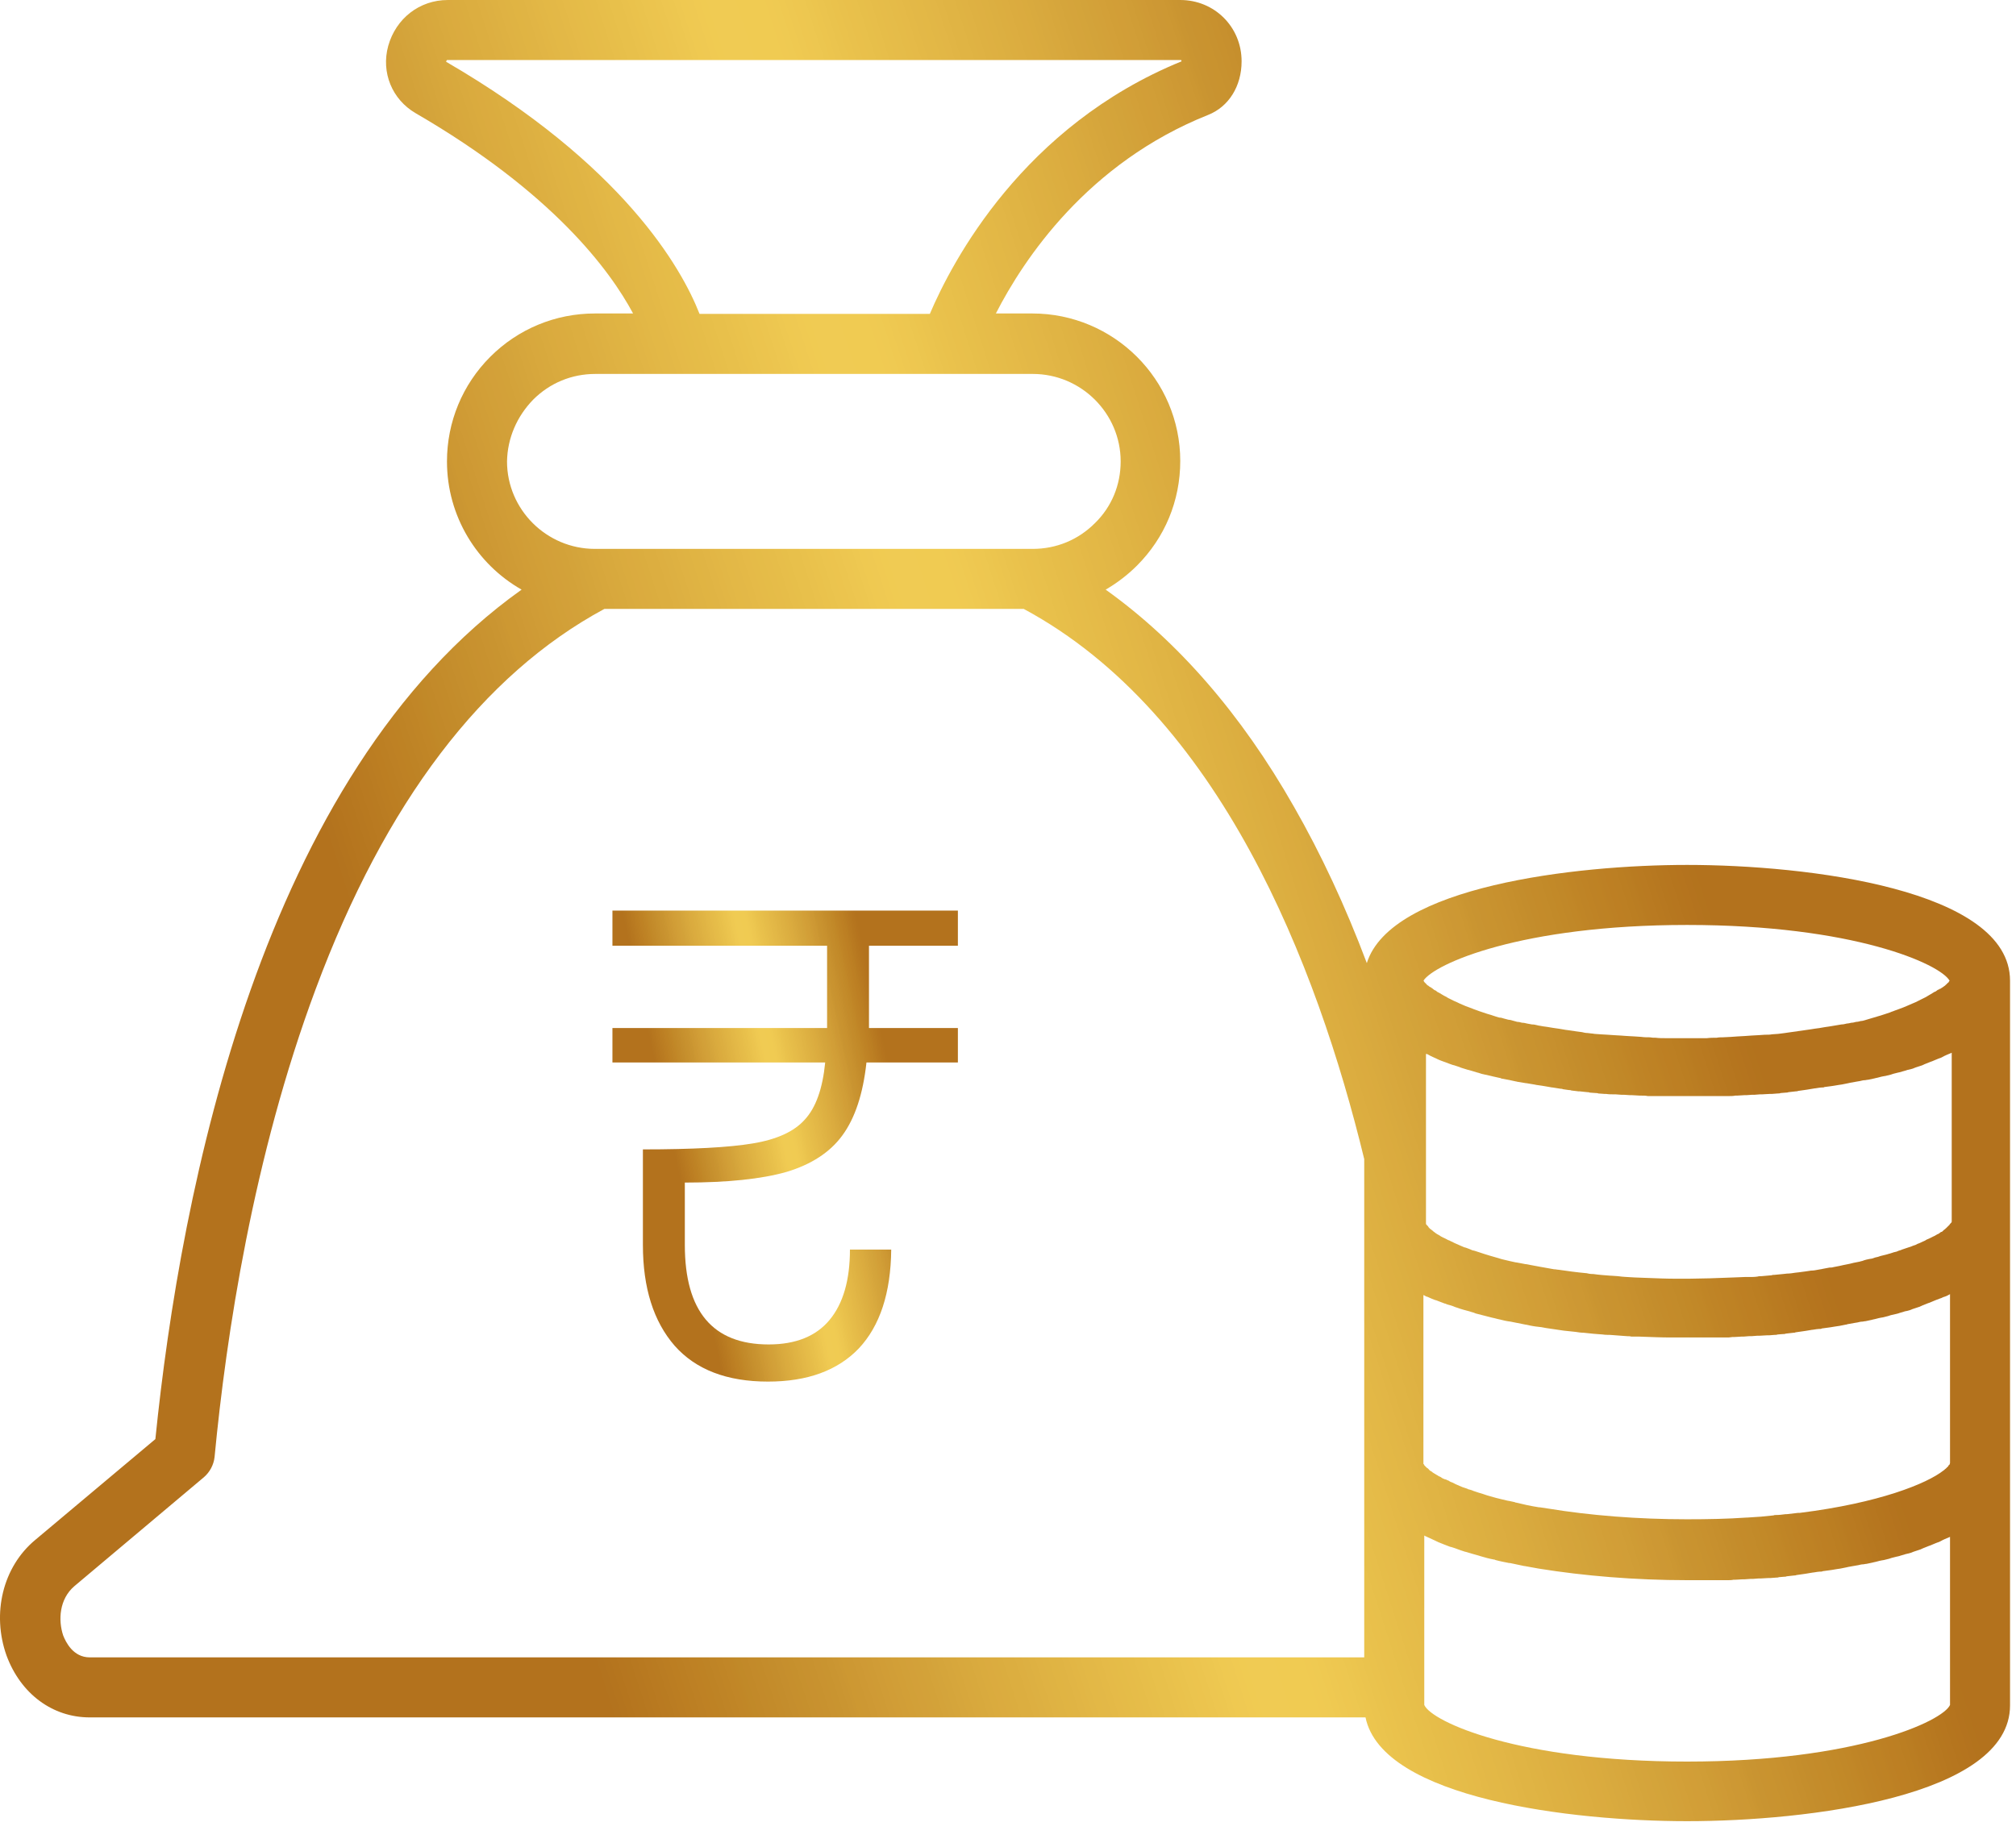 <svg width="70" height="64" viewBox="0 0 70 64" fill="none" xmlns="http://www.w3.org/2000/svg">
<path d="M30.173 35.242V35.703H33.26V36.901H30.085C29.967 37.992 29.688 38.836 29.247 39.435C28.821 40.019 28.174 40.441 27.307 40.702C26.439 40.948 25.263 41.071 23.779 41.071V43.237C23.779 45.541 24.749 46.693 26.689 46.693C27.63 46.693 28.336 46.408 28.806 45.84C29.276 45.272 29.512 44.458 29.512 43.398H30.945C30.93 44.903 30.555 46.047 29.82 46.831C29.085 47.599 28.034 47.983 26.667 47.983C25.241 47.983 24.161 47.568 23.426 46.739C22.691 45.894 22.323 44.727 22.323 43.237V39.919C24.043 39.919 25.315 39.85 26.138 39.712C26.976 39.574 27.579 39.297 27.946 38.882C28.328 38.468 28.564 37.807 28.652 36.901H21.265V35.703H28.718V35.219V32.846H21.265V31.625H33.26V32.846H30.173V35.242Z" fill="url(#paint0_linear_169_643)"/>
<path d="M3.117 59.646H47.414C47.995 62.476 54.606 63.25 58.581 63.25C62.75 63.25 69.793 62.401 69.793 59.229V50.844V42.46V34.06C69.793 30.888 62.75 30.039 58.581 30.039C54.695 30.039 48.292 30.784 47.459 33.449C46.714 31.469 45.865 29.652 44.927 28.014C43.096 24.797 40.892 22.265 38.391 20.478C38.778 20.254 39.15 19.971 39.478 19.644C40.445 18.676 40.981 17.395 40.981 16.01C40.981 13.18 38.674 10.887 35.844 10.887H34.579C35.547 8.995 37.765 5.659 41.949 3.991C42.664 3.708 43.111 2.993 43.111 2.13C43.111 0.938 42.173 0 40.981 0H15.55C14.567 0 13.748 0.64 13.48 1.594C13.227 2.517 13.614 3.455 14.433 3.932C19.183 6.687 21.178 9.383 21.982 10.887H20.657C19.287 10.887 17.992 11.423 17.024 12.391C16.056 13.359 15.52 14.655 15.52 16.025C15.52 17.931 16.562 19.599 18.111 20.478C9.088 26.896 6.274 41.313 5.395 49.98L1.226 53.48C0.094 54.419 -0.293 56.042 0.228 57.501C0.72 58.827 1.821 59.646 3.117 59.646ZM49.662 36.666C49.677 36.681 49.707 36.681 49.722 36.696C49.781 36.726 49.826 36.741 49.886 36.77C49.9 36.785 49.93 36.785 49.945 36.8C50.005 36.83 50.064 36.845 50.139 36.875C50.154 36.875 50.168 36.89 50.183 36.89C50.258 36.919 50.332 36.949 50.422 36.979C50.437 36.979 50.451 36.994 50.481 36.994C50.541 37.009 50.6 37.039 50.66 37.053C50.69 37.068 50.705 37.068 50.734 37.083C50.794 37.098 50.868 37.128 50.928 37.143C50.943 37.143 50.958 37.158 50.987 37.158C51.077 37.188 51.151 37.202 51.24 37.232C51.255 37.232 51.27 37.247 51.285 37.247C51.36 37.262 51.419 37.292 51.494 37.307C51.523 37.307 51.538 37.322 51.568 37.322C51.628 37.336 51.702 37.351 51.762 37.366C51.776 37.366 51.806 37.381 51.821 37.381C51.91 37.396 52 37.426 52.089 37.441C52.104 37.441 52.119 37.441 52.119 37.456C52.193 37.471 52.268 37.485 52.357 37.5C52.387 37.5 52.417 37.515 52.432 37.515C52.506 37.53 52.566 37.545 52.64 37.56C52.67 37.56 52.685 37.575 52.715 37.575C52.804 37.59 52.893 37.605 52.983 37.619C52.983 37.619 52.983 37.619 52.998 37.619C53.087 37.634 53.176 37.649 53.266 37.664C53.295 37.664 53.325 37.679 53.34 37.679C53.414 37.694 53.474 37.694 53.548 37.709C53.578 37.709 53.608 37.724 53.638 37.724C53.727 37.739 53.816 37.753 53.891 37.768H53.906C53.995 37.783 54.084 37.798 54.189 37.813C54.218 37.813 54.248 37.813 54.263 37.828C54.338 37.843 54.397 37.843 54.472 37.858C54.501 37.858 54.531 37.858 54.561 37.873C54.635 37.887 54.725 37.888 54.799 37.902C54.814 37.902 54.829 37.902 54.844 37.902C54.933 37.917 55.023 37.917 55.127 37.932C55.157 37.932 55.171 37.932 55.201 37.947C55.276 37.947 55.335 37.962 55.41 37.962C55.439 37.962 55.469 37.962 55.499 37.977C55.573 37.977 55.648 37.992 55.707 37.992C55.722 37.992 55.752 37.992 55.767 37.992C55.856 38.007 55.946 38.007 56.035 38.007C56.05 38.007 56.08 38.007 56.095 38.007C56.169 38.007 56.229 38.022 56.303 38.022C56.333 38.022 56.363 38.022 56.392 38.022C56.467 38.022 56.526 38.036 56.601 38.036C56.631 38.036 56.645 38.036 56.675 38.036C56.765 38.036 56.854 38.051 56.943 38.051C56.958 38.051 56.973 38.051 57.003 38.051C57.077 38.051 57.137 38.051 57.211 38.066C57.241 38.066 57.271 38.066 57.301 38.066C57.36 38.066 57.435 38.066 57.494 38.066C57.524 38.066 57.539 38.066 57.569 38.066C57.658 38.066 57.732 38.066 57.822 38.066C57.837 38.066 57.837 38.066 57.852 38.066C57.926 38.066 58 38.066 58.075 38.066C58.105 38.066 58.12 38.066 58.149 38.066C58.209 38.066 58.269 38.066 58.328 38.066C58.358 38.066 58.373 38.066 58.403 38.066C58.477 38.066 58.566 38.066 58.641 38.066C58.715 38.066 58.79 38.066 58.879 38.066C58.909 38.066 58.924 38.066 58.953 38.066C59.013 38.066 59.072 38.066 59.132 38.066C59.162 38.066 59.177 38.066 59.206 38.066C59.281 38.066 59.34 38.066 59.415 38.066C59.43 38.066 59.445 38.066 59.46 38.066C59.534 38.066 59.623 38.066 59.713 38.066C59.742 38.066 59.757 38.066 59.787 38.066C59.847 38.066 59.906 38.066 59.966 38.066C59.996 38.066 60.025 38.066 60.055 38.066C60.115 38.066 60.189 38.066 60.249 38.051C60.264 38.051 60.294 38.051 60.308 38.051C60.398 38.051 60.487 38.036 60.562 38.036C60.591 38.036 60.621 38.036 60.636 38.036C60.696 38.036 60.77 38.022 60.83 38.022C60.859 38.022 60.889 38.022 60.919 38.022C60.978 38.022 61.053 38.007 61.112 38.007C61.142 38.007 61.157 38.007 61.187 38.007C61.276 38.007 61.365 37.992 61.455 37.992C61.485 37.992 61.514 37.992 61.529 37.992C61.589 37.992 61.663 37.977 61.723 37.977C61.753 37.977 61.797 37.977 61.827 37.962C61.887 37.962 61.946 37.947 62.006 37.947C62.036 37.947 62.065 37.947 62.095 37.932C62.184 37.917 62.274 37.917 62.363 37.902C62.393 37.902 62.408 37.902 62.438 37.887C62.512 37.873 62.572 37.873 62.646 37.858C62.676 37.858 62.721 37.843 62.75 37.843C62.81 37.828 62.869 37.828 62.929 37.813C62.959 37.813 62.989 37.798 63.033 37.798C63.123 37.783 63.212 37.768 63.286 37.768C63.301 37.768 63.331 37.768 63.346 37.753C63.42 37.739 63.495 37.739 63.569 37.724C63.599 37.724 63.644 37.709 63.673 37.709C63.733 37.694 63.792 37.694 63.852 37.679C63.882 37.679 63.927 37.664 63.956 37.664C64.031 37.649 64.105 37.634 64.18 37.619C64.195 37.619 64.224 37.605 64.239 37.605C64.329 37.59 64.403 37.575 64.492 37.56C64.522 37.56 64.552 37.545 64.582 37.545C64.641 37.53 64.701 37.515 64.76 37.515C64.79 37.515 64.82 37.5 64.865 37.5C64.939 37.485 64.999 37.471 65.073 37.456C65.088 37.456 65.118 37.441 65.133 37.441C65.222 37.426 65.296 37.396 65.386 37.381C65.415 37.381 65.445 37.366 65.475 37.366C65.535 37.351 65.594 37.336 65.654 37.322C65.683 37.307 65.713 37.307 65.743 37.292C65.803 37.277 65.862 37.262 65.922 37.247C65.952 37.247 65.966 37.232 65.996 37.232C66.071 37.202 66.16 37.188 66.234 37.158C66.264 37.158 66.279 37.143 66.309 37.143C66.368 37.128 66.428 37.113 66.488 37.083C66.517 37.068 66.547 37.068 66.577 37.053C66.636 37.039 66.696 37.009 66.756 36.994C66.77 36.979 66.8 36.979 66.815 36.964C66.89 36.934 66.964 36.904 67.038 36.875C67.053 36.875 67.068 36.86 67.083 36.86C67.143 36.83 67.202 36.815 67.262 36.785C67.292 36.77 67.306 36.77 67.336 36.756C67.396 36.741 67.441 36.711 67.5 36.681C67.515 36.666 67.545 36.666 67.56 36.651C67.634 36.622 67.694 36.592 67.768 36.562V42.43C67.768 42.445 67.753 42.46 67.753 42.46C67.753 42.46 67.753 42.474 67.738 42.474C67.723 42.489 67.723 42.504 67.709 42.504C67.709 42.519 67.694 42.519 67.694 42.534C67.679 42.549 67.664 42.564 67.649 42.579C67.634 42.594 67.634 42.594 67.619 42.608C67.604 42.623 67.589 42.638 67.575 42.653C67.56 42.668 67.545 42.668 67.545 42.683C67.53 42.698 67.515 42.698 67.5 42.713C67.485 42.728 67.47 42.742 67.455 42.757C67.441 42.772 67.426 42.787 67.396 42.787C67.381 42.802 67.351 42.817 67.336 42.832C67.321 42.847 67.292 42.862 67.277 42.862C67.247 42.877 67.232 42.892 67.202 42.906C67.187 42.921 67.172 42.921 67.143 42.936C67.113 42.951 67.083 42.966 67.053 42.981C67.038 42.996 67.009 42.996 66.994 43.011C66.964 43.026 66.919 43.04 66.89 43.055C66.875 43.07 66.86 43.07 66.845 43.085C66.8 43.1 66.756 43.13 66.711 43.145C66.696 43.16 66.666 43.16 66.651 43.174C66.607 43.189 66.562 43.204 66.517 43.234C66.502 43.234 66.488 43.249 66.473 43.249C66.413 43.264 66.368 43.294 66.309 43.309C66.294 43.309 66.279 43.323 66.264 43.323C66.205 43.338 66.145 43.368 66.086 43.383C66.056 43.398 66.026 43.398 66.011 43.413C65.952 43.428 65.907 43.443 65.847 43.472C65.817 43.472 65.803 43.487 65.773 43.487C65.713 43.502 65.654 43.532 65.579 43.547C65.549 43.562 65.52 43.562 65.475 43.577C65.415 43.591 65.356 43.606 65.296 43.621C65.267 43.636 65.237 43.636 65.207 43.651C65.133 43.666 65.073 43.681 64.999 43.711C64.969 43.711 64.939 43.725 64.909 43.725C64.835 43.74 64.76 43.755 64.686 43.785C64.656 43.8 64.612 43.8 64.582 43.815C64.507 43.83 64.433 43.845 64.358 43.859C64.314 43.874 64.284 43.874 64.239 43.889C64.165 43.904 64.09 43.919 64.016 43.934C63.971 43.949 63.927 43.949 63.882 43.964C63.807 43.979 63.733 43.993 63.658 44.008C63.614 44.023 63.569 44.023 63.525 44.023C63.45 44.038 63.361 44.053 63.286 44.068C63.242 44.083 63.182 44.083 63.123 44.098C63.048 44.113 62.974 44.128 62.884 44.128C62.825 44.142 62.765 44.142 62.691 44.157C62.616 44.172 62.542 44.172 62.467 44.187C62.423 44.187 62.378 44.202 62.333 44.202C62.244 44.217 62.14 44.232 62.05 44.232C62.006 44.232 61.961 44.247 61.916 44.247C61.812 44.262 61.708 44.262 61.619 44.276C61.589 44.276 61.544 44.276 61.514 44.291C61.395 44.306 61.291 44.306 61.172 44.321C61.127 44.321 61.068 44.321 61.023 44.336C60.919 44.351 60.815 44.351 60.696 44.351C60.651 44.351 60.606 44.351 60.576 44.351C60.457 44.351 60.338 44.366 60.204 44.366C59.936 44.381 59.653 44.381 59.37 44.396C59.132 44.396 58.894 44.41 58.641 44.41C58.566 44.41 58.477 44.41 58.403 44.41H58.388C58.328 44.41 58.254 44.41 58.194 44.41H58.179C57.866 44.41 57.524 44.396 57.137 44.381L56.75 44.366C56.556 44.351 56.377 44.351 56.169 44.321C56.095 44.321 56.02 44.306 55.946 44.306H55.931C55.722 44.291 55.514 44.276 55.32 44.247C55.305 44.247 55.305 44.247 55.291 44.247C55.216 44.247 55.142 44.232 55.082 44.217H55.067C54.74 44.187 54.412 44.142 54.114 44.098H54.099C54.069 44.098 54.025 44.083 53.995 44.083C53.98 44.083 53.98 44.083 53.965 44.083C53.623 44.023 53.295 43.964 52.983 43.904H52.968C52.864 43.889 52.759 43.859 52.655 43.845H52.64C52.566 43.83 52.506 43.815 52.432 43.8C52.223 43.755 52.059 43.711 51.925 43.666L51.717 43.606C51.583 43.562 51.464 43.532 51.345 43.487C51.285 43.472 51.226 43.443 51.151 43.428H51.136C51.106 43.413 51.062 43.398 51.032 43.383C50.987 43.368 50.958 43.353 50.913 43.338C50.898 43.338 50.883 43.323 50.853 43.323C50.824 43.309 50.779 43.294 50.749 43.279C50.675 43.249 50.585 43.204 50.511 43.174C50.496 43.174 50.496 43.16 50.481 43.16C50.437 43.13 50.377 43.115 50.332 43.085L50.288 43.07C50.228 43.04 50.154 42.996 50.079 42.966C50.064 42.951 50.034 42.951 50.005 42.921C49.975 42.906 49.96 42.892 49.93 42.877C49.915 42.877 49.915 42.862 49.9 42.862C49.886 42.847 49.871 42.847 49.856 42.832C49.841 42.817 49.811 42.802 49.796 42.787C49.766 42.772 49.752 42.742 49.722 42.728C49.707 42.713 49.692 42.698 49.662 42.683L49.647 42.668C49.632 42.653 49.632 42.653 49.617 42.638L49.603 42.623C49.603 42.608 49.588 42.608 49.588 42.594C49.543 42.549 49.513 42.519 49.513 42.504C49.513 42.504 49.513 42.504 49.513 42.489V42.474V40.196V36.607C49.528 36.592 49.588 36.622 49.662 36.666ZM67.709 44.947V50.815C67.709 50.829 67.694 50.844 67.694 50.859C67.694 50.859 67.694 50.874 67.679 50.874C67.664 50.889 67.649 50.904 67.649 50.919C67.649 50.919 67.649 50.934 67.634 50.934C67.619 50.949 67.604 50.963 67.575 50.993C67.575 50.993 67.575 50.993 67.56 51.008C67.53 51.023 67.515 51.053 67.485 51.068C66.904 51.529 65.237 52.2 62.497 52.542C62.482 52.542 62.467 52.542 62.438 52.542C62.319 52.557 62.184 52.572 62.05 52.587C62.036 52.587 62.021 52.587 62.006 52.587C61.887 52.602 61.782 52.617 61.663 52.617C61.633 52.617 61.604 52.617 61.574 52.631C61.425 52.646 61.276 52.661 61.127 52.676C61.127 52.676 61.127 52.676 61.112 52.676C60.964 52.691 60.815 52.691 60.666 52.706C60.651 52.706 60.651 52.706 60.636 52.706C59.996 52.751 59.311 52.765 58.566 52.765C56.869 52.765 55.201 52.631 53.757 52.393C53.653 52.378 53.563 52.363 53.459 52.348C53.444 52.348 53.444 52.348 53.429 52.348C53.146 52.304 52.878 52.244 52.64 52.185C52.625 52.185 52.61 52.185 52.596 52.17C52.521 52.155 52.462 52.14 52.387 52.125H52.372C52.223 52.095 52.074 52.051 51.94 52.021C51.791 51.976 51.657 51.946 51.538 51.902C51.523 51.902 51.508 51.887 51.494 51.887C51.449 51.872 51.389 51.857 51.345 51.842C51.33 51.842 51.315 51.827 51.3 51.827C51.255 51.812 51.211 51.797 51.166 51.782C51.151 51.782 51.151 51.782 51.136 51.768C51.092 51.753 51.047 51.738 50.987 51.723C50.972 51.723 50.972 51.723 50.958 51.708C50.913 51.693 50.868 51.678 50.824 51.663C50.809 51.663 50.794 51.648 50.779 51.648C50.749 51.634 50.705 51.619 50.675 51.604C50.66 51.604 50.66 51.589 50.645 51.589C50.6 51.574 50.571 51.559 50.541 51.544C50.526 51.544 50.511 51.529 50.511 51.529C50.481 51.514 50.451 51.499 50.422 51.485C50.407 51.485 50.392 51.47 50.377 51.47C50.347 51.455 50.317 51.44 50.302 51.425C50.288 51.425 50.273 51.41 50.258 51.41C50.228 51.395 50.213 51.38 50.183 51.38C50.168 51.38 50.154 51.365 50.139 51.365C50.124 51.351 50.094 51.351 50.079 51.336C50.064 51.321 50.049 51.321 50.034 51.306C50.02 51.291 50.005 51.291 49.975 51.276C49.96 51.276 49.96 51.261 49.945 51.261C49.93 51.246 49.915 51.246 49.9 51.231C49.886 51.231 49.886 51.217 49.871 51.217C49.856 51.202 49.841 51.202 49.826 51.187C49.811 51.187 49.811 51.172 49.796 51.172C49.781 51.157 49.766 51.157 49.752 51.142C49.737 51.142 49.737 51.127 49.737 51.127C49.722 51.112 49.707 51.112 49.692 51.097C49.677 51.097 49.677 51.083 49.662 51.083C49.647 51.068 49.647 51.068 49.632 51.053C49.617 51.053 49.617 51.038 49.617 51.038C49.603 51.023 49.603 51.023 49.588 51.008L49.573 50.993C49.558 50.993 49.558 50.978 49.543 50.978L49.528 50.963L49.513 50.949C49.513 50.949 49.513 50.934 49.498 50.934L49.483 50.919C49.483 50.919 49.483 50.904 49.469 50.904L49.454 50.889C49.454 50.889 49.454 50.889 49.454 50.874L49.439 50.859C49.439 50.859 49.439 50.844 49.424 50.844V44.977C49.469 44.991 49.498 45.021 49.543 45.036H49.558C49.662 45.081 49.752 45.125 49.841 45.155C49.841 45.155 49.841 45.155 49.856 45.155C49.96 45.2 50.064 45.23 50.168 45.274C50.168 45.274 50.168 45.274 50.183 45.274C50.243 45.304 50.302 45.319 50.362 45.334C50.407 45.349 50.466 45.364 50.526 45.394C50.541 45.394 50.541 45.394 50.556 45.408C50.556 45.408 50.556 45.408 50.571 45.408C50.734 45.468 50.898 45.513 51.017 45.542C51.062 45.557 51.106 45.572 51.166 45.587L51.24 45.617C51.404 45.661 51.598 45.706 51.821 45.766C51.91 45.781 51.985 45.81 52.074 45.825C52.193 45.855 52.313 45.885 52.447 45.9C52.655 45.944 52.893 45.989 53.117 46.034C53.251 46.064 53.385 46.078 53.519 46.093C53.578 46.108 53.623 46.108 53.682 46.123C53.876 46.153 54.084 46.183 54.293 46.213C54.427 46.227 54.576 46.242 54.71 46.257C54.799 46.272 54.903 46.287 54.993 46.287C55.231 46.317 55.439 46.332 55.648 46.347C55.737 46.361 55.827 46.361 55.901 46.361C56.095 46.376 56.303 46.391 56.497 46.406C56.541 46.406 56.601 46.406 56.645 46.421H56.765C56.779 46.421 56.779 46.421 56.794 46.421H56.928C57.33 46.436 57.688 46.451 58.015 46.451C58.09 46.451 58.164 46.451 58.239 46.451C58.328 46.451 58.417 46.451 58.507 46.451C58.581 46.451 58.656 46.451 58.745 46.451C58.775 46.451 58.79 46.451 58.819 46.451C58.879 46.451 58.938 46.451 58.998 46.451C59.028 46.451 59.043 46.451 59.072 46.451C59.147 46.451 59.206 46.451 59.281 46.451C59.296 46.451 59.311 46.451 59.326 46.451C59.415 46.451 59.489 46.451 59.579 46.451C59.608 46.451 59.623 46.451 59.653 46.451C59.713 46.451 59.772 46.451 59.847 46.451C59.877 46.451 59.906 46.451 59.936 46.451C60.011 46.451 60.07 46.451 60.145 46.436C60.159 46.436 60.189 46.436 60.204 46.436C60.294 46.436 60.383 46.421 60.457 46.421C60.487 46.421 60.502 46.421 60.532 46.421C60.591 46.421 60.666 46.406 60.725 46.406C60.755 46.406 60.785 46.406 60.815 46.406C60.874 46.406 60.949 46.391 61.008 46.391C61.038 46.391 61.053 46.391 61.083 46.391C61.172 46.391 61.261 46.376 61.351 46.376C61.38 46.376 61.395 46.376 61.425 46.376C61.485 46.376 61.559 46.361 61.619 46.361C61.648 46.361 61.693 46.361 61.723 46.347C61.782 46.347 61.842 46.332 61.916 46.332C61.946 46.332 61.976 46.332 62.006 46.317C62.095 46.302 62.184 46.302 62.274 46.287C62.304 46.287 62.319 46.287 62.348 46.272C62.423 46.257 62.482 46.257 62.557 46.242C62.587 46.242 62.631 46.227 62.661 46.227C62.721 46.213 62.78 46.213 62.84 46.198C62.869 46.198 62.899 46.183 62.944 46.183C63.033 46.168 63.123 46.153 63.212 46.153C63.227 46.153 63.242 46.153 63.257 46.138C63.331 46.123 63.405 46.123 63.48 46.108C63.51 46.108 63.554 46.093 63.584 46.093C63.644 46.078 63.703 46.078 63.763 46.064C63.792 46.064 63.837 46.049 63.867 46.049C63.941 46.034 64.016 46.019 64.09 46.004C64.105 46.004 64.12 46.004 64.15 45.989C64.239 45.974 64.314 45.959 64.403 45.944C64.433 45.944 64.463 45.93 64.492 45.93C64.552 45.915 64.612 45.9 64.671 45.9C64.701 45.9 64.731 45.885 64.775 45.885C64.85 45.87 64.909 45.855 64.984 45.84C64.999 45.84 65.028 45.825 65.043 45.825C65.133 45.81 65.207 45.781 65.296 45.766C65.326 45.766 65.356 45.751 65.386 45.751C65.445 45.736 65.505 45.721 65.564 45.706C65.594 45.691 65.624 45.691 65.654 45.676C65.713 45.661 65.773 45.647 65.847 45.632C65.862 45.632 65.892 45.617 65.907 45.617C65.981 45.587 66.071 45.572 66.145 45.542C66.175 45.542 66.19 45.528 66.22 45.528C66.279 45.513 66.339 45.498 66.398 45.468C66.428 45.453 66.458 45.453 66.488 45.438C66.547 45.423 66.607 45.394 66.666 45.379C66.681 45.364 66.711 45.364 66.726 45.349C66.8 45.319 66.875 45.289 66.949 45.259C66.964 45.259 66.979 45.245 66.994 45.245C67.053 45.215 67.113 45.2 67.172 45.17C67.202 45.155 67.217 45.155 67.247 45.14C67.306 45.125 67.351 45.096 67.411 45.081C67.426 45.066 67.455 45.066 67.47 45.051C67.575 45.021 67.634 44.991 67.709 44.947C67.709 44.962 67.709 44.962 67.709 44.947ZM67.709 59.214C67.455 59.78 64.433 61.18 58.581 61.18C52.73 61.18 49.707 59.795 49.454 59.214V58.603V53.331C49.469 53.331 49.469 53.346 49.483 53.346C49.617 53.406 49.737 53.465 49.871 53.525C49.886 53.54 49.915 53.54 49.93 53.555C50.064 53.614 50.198 53.659 50.347 53.719C50.362 53.719 50.392 53.733 50.407 53.733C50.556 53.778 50.69 53.838 50.839 53.882C50.853 53.882 50.868 53.897 50.898 53.897C51.047 53.942 51.196 53.987 51.36 54.031C51.374 54.031 51.389 54.046 51.404 54.046C51.553 54.091 51.717 54.136 51.881 54.165C51.896 54.165 51.91 54.165 51.925 54.18C52.089 54.225 52.253 54.255 52.402 54.285C52.417 54.285 52.417 54.285 52.432 54.285C52.596 54.314 52.759 54.359 52.923 54.389H52.938C53.102 54.419 53.266 54.448 53.429 54.478C54.993 54.731 56.779 54.88 58.581 54.88C58.656 54.88 58.73 54.88 58.819 54.88C58.849 54.88 58.864 54.88 58.894 54.88C58.953 54.88 59.013 54.88 59.072 54.88C59.102 54.88 59.117 54.88 59.147 54.88C59.221 54.88 59.281 54.88 59.355 54.88C59.37 54.88 59.385 54.88 59.4 54.88C59.474 54.88 59.564 54.88 59.653 54.88C59.683 54.88 59.698 54.88 59.728 54.88C59.787 54.88 59.847 54.88 59.906 54.88C59.936 54.88 59.966 54.88 59.996 54.88C60.055 54.88 60.13 54.88 60.189 54.865C60.204 54.865 60.234 54.865 60.249 54.865C60.338 54.865 60.428 54.85 60.502 54.85C60.532 54.85 60.562 54.85 60.576 54.85C60.636 54.85 60.71 54.836 60.77 54.836C60.8 54.836 60.83 54.836 60.859 54.836C60.919 54.836 60.993 54.821 61.053 54.821C61.083 54.821 61.097 54.821 61.127 54.821C61.217 54.821 61.306 54.806 61.395 54.806C61.425 54.806 61.455 54.806 61.47 54.806C61.529 54.806 61.604 54.791 61.663 54.791C61.693 54.791 61.738 54.791 61.767 54.776C61.827 54.776 61.887 54.761 61.946 54.761C61.976 54.761 62.006 54.761 62.036 54.746C62.125 54.731 62.214 54.731 62.304 54.716C62.333 54.716 62.348 54.716 62.378 54.702C62.453 54.687 62.512 54.687 62.587 54.672C62.616 54.672 62.661 54.657 62.691 54.657C62.75 54.642 62.81 54.642 62.869 54.627C62.899 54.627 62.929 54.612 62.974 54.612C63.063 54.597 63.152 54.582 63.227 54.582C63.242 54.582 63.271 54.582 63.286 54.568C63.361 54.553 63.435 54.553 63.51 54.538C63.539 54.538 63.584 54.523 63.614 54.523C63.673 54.508 63.733 54.508 63.792 54.493C63.822 54.493 63.867 54.478 63.897 54.478C63.971 54.463 64.046 54.448 64.12 54.433C64.135 54.433 64.165 54.419 64.18 54.419C64.269 54.404 64.344 54.389 64.433 54.374C64.463 54.374 64.492 54.359 64.522 54.359C64.582 54.344 64.641 54.329 64.701 54.329C64.731 54.329 64.76 54.314 64.805 54.314C64.879 54.299 64.939 54.285 65.013 54.27C65.028 54.27 65.058 54.255 65.073 54.255C65.162 54.24 65.237 54.21 65.326 54.195C65.356 54.195 65.386 54.18 65.415 54.18C65.475 54.165 65.535 54.151 65.594 54.136C65.624 54.121 65.654 54.121 65.683 54.106C65.743 54.091 65.803 54.076 65.862 54.061C65.892 54.061 65.907 54.046 65.937 54.046C66.011 54.016 66.1 54.002 66.175 53.972C66.205 53.972 66.22 53.957 66.249 53.957C66.309 53.942 66.368 53.927 66.428 53.897C66.458 53.882 66.488 53.882 66.517 53.867C66.577 53.853 66.636 53.823 66.696 53.808C66.711 53.793 66.741 53.793 66.756 53.778C66.83 53.748 66.904 53.719 66.979 53.689C66.994 53.689 67.009 53.674 67.024 53.674C67.083 53.644 67.143 53.629 67.202 53.599C67.232 53.584 67.247 53.584 67.277 53.57C67.336 53.555 67.381 53.525 67.441 53.495C67.455 53.48 67.485 53.48 67.5 53.465C67.575 53.436 67.634 53.406 67.709 53.376V59.214V59.214ZM58.581 32.124C64.358 32.124 67.366 33.479 67.694 34.06C67.694 34.06 67.694 34.075 67.679 34.075C67.679 34.09 67.664 34.09 67.664 34.105C67.664 34.12 67.649 34.12 67.634 34.134C67.619 34.149 67.619 34.149 67.604 34.164C67.589 34.179 67.589 34.179 67.575 34.194C67.56 34.209 67.545 34.209 67.545 34.224C67.53 34.239 67.515 34.239 67.5 34.254C67.485 34.269 67.47 34.283 67.455 34.283C67.441 34.298 67.426 34.313 67.411 34.313C67.396 34.328 67.381 34.343 67.351 34.343C67.336 34.358 67.321 34.373 67.292 34.373C67.277 34.388 67.247 34.403 67.232 34.417C67.217 34.432 67.187 34.447 67.172 34.447C67.143 34.462 67.128 34.477 67.098 34.492C67.068 34.507 67.053 34.522 67.024 34.537C66.994 34.551 66.979 34.566 66.949 34.581C66.919 34.596 66.904 34.611 66.875 34.626C66.845 34.641 66.815 34.656 66.785 34.671C66.756 34.685 66.726 34.7 66.696 34.715C66.666 34.73 66.636 34.745 66.607 34.76C66.577 34.775 66.547 34.79 66.517 34.805C66.488 34.819 66.443 34.834 66.413 34.849C66.383 34.864 66.339 34.879 66.309 34.894C66.279 34.909 66.234 34.924 66.205 34.939C66.175 34.954 66.13 34.968 66.1 34.983C66.056 34.998 66.026 35.013 65.981 35.028C65.937 35.043 65.907 35.058 65.862 35.073C65.817 35.088 65.773 35.102 65.743 35.117C65.698 35.132 65.654 35.147 65.624 35.162C65.579 35.177 65.535 35.192 65.49 35.207C65.445 35.222 65.401 35.236 65.356 35.251C65.311 35.266 65.267 35.281 65.207 35.296C65.162 35.311 65.118 35.326 65.058 35.341C65.013 35.356 64.954 35.371 64.909 35.385C64.865 35.4 64.805 35.415 64.76 35.43C64.716 35.445 64.656 35.46 64.612 35.46C64.552 35.475 64.507 35.49 64.448 35.49C64.388 35.505 64.344 35.52 64.284 35.52C64.224 35.534 64.165 35.549 64.12 35.549C64.061 35.564 64.001 35.579 63.941 35.579C63.882 35.594 63.822 35.594 63.763 35.609C63.703 35.624 63.644 35.624 63.584 35.639C63.525 35.654 63.465 35.654 63.391 35.668C63.331 35.683 63.271 35.683 63.212 35.698C63.152 35.713 63.078 35.713 63.003 35.728C62.944 35.743 62.884 35.743 62.81 35.758C62.735 35.773 62.676 35.773 62.601 35.788C62.542 35.802 62.467 35.802 62.408 35.817C62.333 35.832 62.259 35.832 62.184 35.847C62.11 35.862 62.05 35.862 61.976 35.877C61.901 35.892 61.827 35.892 61.738 35.907C61.663 35.907 61.604 35.922 61.529 35.922C61.455 35.937 61.365 35.937 61.276 35.937C61.202 35.937 61.142 35.951 61.068 35.951C60.978 35.951 60.889 35.966 60.8 35.966C60.725 35.966 60.666 35.981 60.591 35.981C60.502 35.981 60.413 35.996 60.323 35.996C60.249 35.996 60.189 36.011 60.115 36.011C60.025 36.011 59.921 36.026 59.817 36.026C59.742 36.026 59.683 36.026 59.608 36.041C59.489 36.041 59.385 36.041 59.266 36.056C59.206 36.056 59.147 36.056 59.087 36.056C58.909 36.056 58.73 36.056 58.551 36.056C58.373 36.056 58.194 36.056 58.015 36.056C57.956 36.056 57.896 36.056 57.837 36.056C57.718 36.056 57.598 36.056 57.494 36.041C57.42 36.041 57.36 36.041 57.286 36.026C57.181 36.026 57.092 36.026 56.988 36.011C56.913 36.011 56.839 35.996 56.765 35.996C56.675 35.996 56.586 35.981 56.497 35.981C56.422 35.981 56.348 35.966 56.288 35.966C56.199 35.966 56.109 35.951 56.035 35.951C55.961 35.951 55.901 35.937 55.827 35.937C55.737 35.937 55.663 35.922 55.573 35.922C55.499 35.922 55.439 35.907 55.365 35.907C55.291 35.892 55.201 35.892 55.127 35.877C55.052 35.877 54.993 35.862 54.933 35.847C54.859 35.832 54.784 35.832 54.71 35.817C54.65 35.802 54.576 35.802 54.516 35.788C54.442 35.773 54.367 35.773 54.308 35.758C54.248 35.743 54.189 35.743 54.129 35.728C54.055 35.713 53.995 35.713 53.921 35.698C53.861 35.683 53.801 35.683 53.742 35.668C53.682 35.654 53.608 35.654 53.548 35.639C53.489 35.624 53.429 35.624 53.385 35.609C53.325 35.594 53.266 35.579 53.191 35.579C53.132 35.564 53.087 35.564 53.027 35.549C52.968 35.534 52.908 35.52 52.849 35.52C52.789 35.505 52.744 35.49 52.685 35.49C52.625 35.475 52.566 35.46 52.521 35.445C52.476 35.43 52.417 35.415 52.372 35.415C52.313 35.4 52.268 35.385 52.208 35.371C52.164 35.356 52.119 35.341 52.059 35.341C52.015 35.326 51.955 35.311 51.91 35.296C51.866 35.281 51.821 35.266 51.776 35.251C51.732 35.236 51.687 35.222 51.628 35.207C51.583 35.192 51.538 35.177 51.494 35.162C51.449 35.147 51.404 35.132 51.36 35.117C51.315 35.102 51.285 35.088 51.24 35.073C51.196 35.058 51.151 35.043 51.121 35.028C51.077 35.013 51.047 34.998 51.002 34.983C50.958 34.968 50.928 34.954 50.883 34.939C50.853 34.924 50.809 34.909 50.779 34.894C50.749 34.879 50.705 34.864 50.675 34.849C50.645 34.834 50.615 34.819 50.585 34.805C50.556 34.79 50.511 34.775 50.481 34.76C50.451 34.745 50.422 34.73 50.392 34.715C50.362 34.7 50.332 34.685 50.302 34.671C50.273 34.656 50.243 34.641 50.228 34.626C50.198 34.611 50.168 34.596 50.139 34.581C50.109 34.566 50.094 34.551 50.064 34.537C50.034 34.522 50.02 34.507 49.99 34.492C49.96 34.477 49.945 34.462 49.93 34.462C49.9 34.447 49.886 34.432 49.871 34.417C49.856 34.403 49.826 34.388 49.811 34.388C49.796 34.373 49.766 34.358 49.752 34.343C49.737 34.328 49.722 34.313 49.707 34.313C49.692 34.298 49.677 34.283 49.662 34.283C49.647 34.269 49.632 34.269 49.617 34.254C49.603 34.239 49.588 34.224 49.573 34.224C49.558 34.209 49.543 34.209 49.543 34.194C49.528 34.179 49.513 34.164 49.513 34.164C49.498 34.149 49.498 34.149 49.483 34.134C49.469 34.12 49.469 34.12 49.454 34.105C49.454 34.09 49.439 34.09 49.439 34.075C49.439 34.075 49.439 34.06 49.424 34.06C49.796 33.479 52.804 32.124 58.581 32.124ZM15.49 2.145C15.49 2.13 15.505 2.1 15.52 2.085C15.52 2.085 15.52 2.085 15.535 2.085H40.981C40.996 2.085 41.011 2.085 41.011 2.085C41.011 2.085 41.026 2.115 41.026 2.13C35.517 4.378 33.06 9.085 32.286 10.902H24.29C23.665 9.308 21.64 5.719 15.49 2.145ZM18.513 13.88C19.094 13.299 19.853 12.987 20.672 12.987H23.531H33.001H35.859C37.542 12.987 38.912 14.357 38.912 16.025C38.912 16.844 38.599 17.603 38.018 18.169C37.438 18.75 36.678 19.063 35.859 19.063H35.8H20.717H20.657C18.974 19.063 17.605 17.693 17.605 16.025C17.619 15.22 17.947 14.461 18.513 13.88ZM2.581 55.089L7.078 51.306C7.286 51.127 7.42 50.874 7.45 50.606C7.852 46.391 8.79 40.166 10.964 34.343C13.376 27.865 16.756 23.427 20.985 21.148H35.547C42.351 24.811 45.731 33.509 47.369 40.255V42.43V50.844V57.561H3.117C2.536 57.561 2.283 57.025 2.194 56.801C2.015 56.265 2.06 55.535 2.581 55.089Z" fill="url(#paint1_linear_169_643)"/>
<defs>
<linearGradient id="paint0_linear_169_643" x1="22.571" y1="41.215" x2="32.119" y2="39.157" gradientUnits="userSpaceOnUse">
<stop stop-color="#B3721D"/>
<stop offset="0.062" stop-color="#B3721D"/>
<stop offset="0.094" stop-color="#B3721D"/>
<stop offset="0.109" stop-color="#B3721D"/>
<stop offset="0.113" stop-color="#B3731E"/>
<stop offset="0.117" stop-color="#B4741E"/>
<stop offset="0.121" stop-color="#B5751E"/>
<stop offset="0.125" stop-color="#B6761F"/>
<stop offset="0.129" stop-color="#B6771F"/>
<stop offset="0.133" stop-color="#B77820"/>
<stop offset="0.137" stop-color="#B87920"/>
<stop offset="0.141" stop-color="#B97A21"/>
<stop offset="0.145" stop-color="#B97B21"/>
<stop offset="0.148" stop-color="#BA7C22"/>
<stop offset="0.152" stop-color="#BB7D22"/>
<stop offset="0.156" stop-color="#BC7E22"/>
<stop offset="0.16" stop-color="#BC7F23"/>
<stop offset="0.164" stop-color="#BD8024"/>
<stop offset="0.168" stop-color="#BE8124"/>
<stop offset="0.172" stop-color="#BE8224"/>
<stop offset="0.176" stop-color="#BE8325"/>
<stop offset="0.18" stop-color="#BF8426"/>
<stop offset="0.184" stop-color="#C08526"/>
<stop offset="0.188" stop-color="#C18627"/>
<stop offset="0.191" stop-color="#C18727"/>
<stop offset="0.195" stop-color="#C18928"/>
<stop offset="0.199" stop-color="#C28929"/>
<stop offset="0.203" stop-color="#C38A2A"/>
<stop offset="0.207" stop-color="#C38B2A"/>
<stop offset="0.211" stop-color="#C48C2B"/>
<stop offset="0.215" stop-color="#C48D2C"/>
<stop offset="0.219" stop-color="#C58E2D"/>
<stop offset="0.223" stop-color="#C68F2D"/>
<stop offset="0.227" stop-color="#C6902D"/>
<stop offset="0.23" stop-color="#C7912E"/>
<stop offset="0.234" stop-color="#C8912F"/>
<stop offset="0.238" stop-color="#C8922F"/>
<stop offset="0.242" stop-color="#C99330"/>
<stop offset="0.246" stop-color="#C99430"/>
<stop offset="0.25" stop-color="#CA9531"/>
<stop offset="0.254" stop-color="#CB9632"/>
<stop offset="0.258" stop-color="#CD9832"/>
<stop offset="0.262" stop-color="#CD9833"/>
<stop offset="0.266" stop-color="#CE9934"/>
<stop offset="0.27" stop-color="#CF9A35"/>
<stop offset="0.273" stop-color="#CF9B35"/>
<stop offset="0.277" stop-color="#D09C36"/>
<stop offset="0.281" stop-color="#D19D36"/>
<stop offset="0.285" stop-color="#D19E37"/>
<stop offset="0.289" stop-color="#D29F37"/>
<stop offset="0.293" stop-color="#D2A038"/>
<stop offset="0.297" stop-color="#D3A039"/>
<stop offset="0.301" stop-color="#D3A139"/>
<stop offset="0.305" stop-color="#D3A239"/>
<stop offset="0.309" stop-color="#D4A33A"/>
<stop offset="0.312" stop-color="#D4A43B"/>
<stop offset="0.316" stop-color="#D5A53B"/>
<stop offset="0.32" stop-color="#D6A63C"/>
<stop offset="0.324" stop-color="#D7A73C"/>
<stop offset="0.328" stop-color="#D8A83D"/>
<stop offset="0.332" stop-color="#D8A93D"/>
<stop offset="0.336" stop-color="#D9AA3E"/>
<stop offset="0.34" stop-color="#DAAB3E"/>
<stop offset="0.344" stop-color="#DBAB3F"/>
<stop offset="0.348" stop-color="#DBAC3F"/>
<stop offset="0.352" stop-color="#DBAD3F"/>
<stop offset="0.355" stop-color="#DCAE40"/>
<stop offset="0.359" stop-color="#DCAE40"/>
<stop offset="0.363" stop-color="#DDAF41"/>
<stop offset="0.367" stop-color="#DDB042"/>
<stop offset="0.371" stop-color="#DEB142"/>
<stop offset="0.375" stop-color="#DFB243"/>
<stop offset="0.379" stop-color="#DFB343"/>
<stop offset="0.383" stop-color="#E0B443"/>
<stop offset="0.387" stop-color="#E0B444"/>
<stop offset="0.391" stop-color="#E1B545"/>
<stop offset="0.395" stop-color="#E2B645"/>
<stop offset="0.398" stop-color="#E2B746"/>
<stop offset="0.402" stop-color="#E3B846"/>
<stop offset="0.406" stop-color="#E3B847"/>
<stop offset="0.41" stop-color="#E4B947"/>
<stop offset="0.414" stop-color="#E5BA48"/>
<stop offset="0.418" stop-color="#E5BB48"/>
<stop offset="0.422" stop-color="#E5BC48"/>
<stop offset="0.426" stop-color="#E6BC49"/>
<stop offset="0.43" stop-color="#E6BD49"/>
<stop offset="0.434" stop-color="#E7BE4A"/>
<stop offset="0.438" stop-color="#E7BF4A"/>
<stop offset="0.441" stop-color="#E8C04B"/>
<stop offset="0.445" stop-color="#E8C04B"/>
<stop offset="0.449" stop-color="#E9C14C"/>
<stop offset="0.453" stop-color="#EAC24C"/>
<stop offset="0.457" stop-color="#EAC34D"/>
<stop offset="0.461" stop-color="#EBC44E"/>
<stop offset="0.465" stop-color="#ECC44E"/>
<stop offset="0.469" stop-color="#ECC54F"/>
<stop offset="0.473" stop-color="#EDC650"/>
<stop offset="0.477" stop-color="#EDC750"/>
<stop offset="0.48" stop-color="#EEC851"/>
<stop offset="0.484" stop-color="#EFC951"/>
<stop offset="0.488" stop-color="#EFC952"/>
<stop offset="0.492" stop-color="#F0CA52"/>
<stop offset="0.496" stop-color="#F0CB52"/>
<stop offset="0.5" stop-color="#F0CB53"/>
<stop offset="0.531" stop-color="#F0CB52"/>
<stop offset="0.535" stop-color="#F0CA52"/>
<stop offset="0.539" stop-color="#EFCA52"/>
<stop offset="0.543" stop-color="#EFC951"/>
<stop offset="0.547" stop-color="#EEC851"/>
<stop offset="0.551" stop-color="#EEC750"/>
<stop offset="0.555" stop-color="#EDC750"/>
<stop offset="0.559" stop-color="#ECC64F"/>
<stop offset="0.562" stop-color="#ECC54E"/>
<stop offset="0.566" stop-color="#EBC44E"/>
<stop offset="0.57" stop-color="#EAC34D"/>
<stop offset="0.574" stop-color="#EAC24C"/>
<stop offset="0.578" stop-color="#E9C14C"/>
<stop offset="0.582" stop-color="#E9C04B"/>
<stop offset="0.586" stop-color="#E8C04B"/>
<stop offset="0.59" stop-color="#E7BF4A"/>
<stop offset="0.594" stop-color="#E7BE4A"/>
<stop offset="0.598" stop-color="#E6BD49"/>
<stop offset="0.602" stop-color="#E6BC49"/>
<stop offset="0.605" stop-color="#E5BC49"/>
<stop offset="0.609" stop-color="#E5BB48"/>
<stop offset="0.613" stop-color="#E5BA48"/>
<stop offset="0.617" stop-color="#E4B947"/>
<stop offset="0.621" stop-color="#E3B847"/>
<stop offset="0.625" stop-color="#E3B846"/>
<stop offset="0.629" stop-color="#E2B746"/>
<stop offset="0.633" stop-color="#E2B646"/>
<stop offset="0.637" stop-color="#E1B545"/>
<stop offset="0.641" stop-color="#E0B444"/>
<stop offset="0.645" stop-color="#E0B444"/>
<stop offset="0.648" stop-color="#DFB343"/>
<stop offset="0.652" stop-color="#DFB243"/>
<stop offset="0.656" stop-color="#DEB142"/>
<stop offset="0.66" stop-color="#DEB042"/>
<stop offset="0.664" stop-color="#DDB041"/>
<stop offset="0.668" stop-color="#DCAF41"/>
<stop offset="0.672" stop-color="#DCAE40"/>
<stop offset="0.676" stop-color="#DCAD40"/>
<stop offset="0.68" stop-color="#DBAC3F"/>
<stop offset="0.684" stop-color="#DBAB3F"/>
<stop offset="0.688" stop-color="#DAAB3E"/>
<stop offset="0.691" stop-color="#D9AA3E"/>
<stop offset="0.695" stop-color="#D8A93E"/>
<stop offset="0.699" stop-color="#D8A83D"/>
<stop offset="0.703" stop-color="#D7A73C"/>
<stop offset="0.707" stop-color="#D6A63C"/>
<stop offset="0.711" stop-color="#D5A53B"/>
<stop offset="0.715" stop-color="#D5A43B"/>
<stop offset="0.719" stop-color="#D4A43A"/>
<stop offset="0.723" stop-color="#D3A33A"/>
<stop offset="0.727" stop-color="#D3A239"/>
<stop offset="0.73" stop-color="#D3A139"/>
<stop offset="0.734" stop-color="#D3A038"/>
<stop offset="0.738" stop-color="#D29F37"/>
<stop offset="0.742" stop-color="#D29E37"/>
<stop offset="0.746" stop-color="#D19E37"/>
<stop offset="0.75" stop-color="#D09D36"/>
<stop offset="0.754" stop-color="#CF9C35"/>
<stop offset="0.758" stop-color="#CF9A35"/>
<stop offset="0.762" stop-color="#CE9934"/>
<stop offset="0.766" stop-color="#CD9834"/>
<stop offset="0.77" stop-color="#CD9833"/>
<stop offset="0.773" stop-color="#CC9732"/>
<stop offset="0.777" stop-color="#CA9531"/>
<stop offset="0.781" stop-color="#C99431"/>
<stop offset="0.785" stop-color="#C99330"/>
<stop offset="0.789" stop-color="#C9932F"/>
<stop offset="0.793" stop-color="#C8922F"/>
<stop offset="0.797" stop-color="#C8912E"/>
<stop offset="0.801" stop-color="#C7902E"/>
<stop offset="0.805" stop-color="#C68F2D"/>
<stop offset="0.809" stop-color="#C58E2C"/>
<stop offset="0.812" stop-color="#C48D2C"/>
<stop offset="0.816" stop-color="#C48C2B"/>
<stop offset="0.82" stop-color="#C48B2A"/>
<stop offset="0.824" stop-color="#C38B2A"/>
<stop offset="0.828" stop-color="#C28A29"/>
<stop offset="0.832" stop-color="#C28928"/>
<stop offset="0.836" stop-color="#C18828"/>
<stop offset="0.84" stop-color="#C18727"/>
<stop offset="0.844" stop-color="#C08526"/>
<stop offset="0.848" stop-color="#BF8426"/>
<stop offset="0.852" stop-color="#BF8325"/>
<stop offset="0.855" stop-color="#BE8225"/>
<stop offset="0.859" stop-color="#BE8224"/>
<stop offset="0.863" stop-color="#BD8024"/>
<stop offset="0.867" stop-color="#BD7F23"/>
<stop offset="0.871" stop-color="#BC7F23"/>
<stop offset="0.875" stop-color="#BB7E22"/>
<stop offset="0.879" stop-color="#BA7D22"/>
<stop offset="0.883" stop-color="#B97B21"/>
<stop offset="0.887" stop-color="#B97A21"/>
<stop offset="0.891" stop-color="#B87920"/>
<stop offset="0.895" stop-color="#B77820"/>
<stop offset="0.898" stop-color="#B6771F"/>
<stop offset="0.902" stop-color="#B6761F"/>
<stop offset="0.906" stop-color="#B5751E"/>
<stop offset="0.91" stop-color="#B5741E"/>
<stop offset="0.914" stop-color="#B4731E"/>
<stop offset="0.918" stop-color="#B3731D"/>
<stop offset="0.922" stop-color="#B3721D"/>
<stop offset="0.938" stop-color="#B3721D"/>
<stop offset="1" stop-color="#B3721D"/>
</linearGradient>
<linearGradient id="paint1_linear_169_643" x1="7.602" y1="37.083" x2="60.197" y2="20.02" gradientUnits="userSpaceOnUse">
<stop stop-color="#B3721D"/>
<stop offset="0.062" stop-color="#B3721D"/>
<stop offset="0.094" stop-color="#B3721D"/>
<stop offset="0.109" stop-color="#B3721D"/>
<stop offset="0.113" stop-color="#B3731E"/>
<stop offset="0.117" stop-color="#B4741E"/>
<stop offset="0.121" stop-color="#B5751E"/>
<stop offset="0.125" stop-color="#B6761F"/>
<stop offset="0.129" stop-color="#B6771F"/>
<stop offset="0.133" stop-color="#B77820"/>
<stop offset="0.137" stop-color="#B87920"/>
<stop offset="0.141" stop-color="#B97A21"/>
<stop offset="0.145" stop-color="#B97B21"/>
<stop offset="0.148" stop-color="#BA7C22"/>
<stop offset="0.152" stop-color="#BB7D22"/>
<stop offset="0.156" stop-color="#BC7E22"/>
<stop offset="0.16" stop-color="#BC7F23"/>
<stop offset="0.164" stop-color="#BD8024"/>
<stop offset="0.168" stop-color="#BE8124"/>
<stop offset="0.172" stop-color="#BE8224"/>
<stop offset="0.176" stop-color="#BE8325"/>
<stop offset="0.18" stop-color="#BF8426"/>
<stop offset="0.184" stop-color="#C08526"/>
<stop offset="0.188" stop-color="#C18627"/>
<stop offset="0.191" stop-color="#C18727"/>
<stop offset="0.195" stop-color="#C18928"/>
<stop offset="0.199" stop-color="#C28929"/>
<stop offset="0.203" stop-color="#C38A2A"/>
<stop offset="0.207" stop-color="#C38B2A"/>
<stop offset="0.211" stop-color="#C48C2B"/>
<stop offset="0.215" stop-color="#C48D2C"/>
<stop offset="0.219" stop-color="#C58E2D"/>
<stop offset="0.223" stop-color="#C68F2D"/>
<stop offset="0.227" stop-color="#C6902D"/>
<stop offset="0.23" stop-color="#C7912E"/>
<stop offset="0.234" stop-color="#C8912F"/>
<stop offset="0.238" stop-color="#C8922F"/>
<stop offset="0.242" stop-color="#C99330"/>
<stop offset="0.246" stop-color="#C99430"/>
<stop offset="0.25" stop-color="#CA9531"/>
<stop offset="0.254" stop-color="#CB9632"/>
<stop offset="0.258" stop-color="#CD9832"/>
<stop offset="0.262" stop-color="#CD9833"/>
<stop offset="0.266" stop-color="#CE9934"/>
<stop offset="0.27" stop-color="#CF9A35"/>
<stop offset="0.273" stop-color="#CF9B35"/>
<stop offset="0.277" stop-color="#D09C36"/>
<stop offset="0.281" stop-color="#D19D36"/>
<stop offset="0.285" stop-color="#D19E37"/>
<stop offset="0.289" stop-color="#D29F37"/>
<stop offset="0.293" stop-color="#D2A038"/>
<stop offset="0.297" stop-color="#D3A039"/>
<stop offset="0.301" stop-color="#D3A139"/>
<stop offset="0.305" stop-color="#D3A239"/>
<stop offset="0.309" stop-color="#D4A33A"/>
<stop offset="0.312" stop-color="#D4A43B"/>
<stop offset="0.316" stop-color="#D5A53B"/>
<stop offset="0.32" stop-color="#D6A63C"/>
<stop offset="0.324" stop-color="#D7A73C"/>
<stop offset="0.328" stop-color="#D8A83D"/>
<stop offset="0.332" stop-color="#D8A93D"/>
<stop offset="0.336" stop-color="#D9AA3E"/>
<stop offset="0.34" stop-color="#DAAB3E"/>
<stop offset="0.344" stop-color="#DBAB3F"/>
<stop offset="0.348" stop-color="#DBAC3F"/>
<stop offset="0.352" stop-color="#DBAD3F"/>
<stop offset="0.355" stop-color="#DCAE40"/>
<stop offset="0.359" stop-color="#DCAE40"/>
<stop offset="0.363" stop-color="#DDAF41"/>
<stop offset="0.367" stop-color="#DDB042"/>
<stop offset="0.371" stop-color="#DEB142"/>
<stop offset="0.375" stop-color="#DFB243"/>
<stop offset="0.379" stop-color="#DFB343"/>
<stop offset="0.383" stop-color="#E0B443"/>
<stop offset="0.387" stop-color="#E0B444"/>
<stop offset="0.391" stop-color="#E1B545"/>
<stop offset="0.395" stop-color="#E2B645"/>
<stop offset="0.398" stop-color="#E2B746"/>
<stop offset="0.402" stop-color="#E3B846"/>
<stop offset="0.406" stop-color="#E3B847"/>
<stop offset="0.41" stop-color="#E4B947"/>
<stop offset="0.414" stop-color="#E5BA48"/>
<stop offset="0.418" stop-color="#E5BB48"/>
<stop offset="0.422" stop-color="#E5BC48"/>
<stop offset="0.426" stop-color="#E6BC49"/>
<stop offset="0.43" stop-color="#E6BD49"/>
<stop offset="0.434" stop-color="#E7BE4A"/>
<stop offset="0.438" stop-color="#E7BF4A"/>
<stop offset="0.441" stop-color="#E8C04B"/>
<stop offset="0.445" stop-color="#E8C04B"/>
<stop offset="0.449" stop-color="#E9C14C"/>
<stop offset="0.453" stop-color="#EAC24C"/>
<stop offset="0.457" stop-color="#EAC34D"/>
<stop offset="0.461" stop-color="#EBC44E"/>
<stop offset="0.465" stop-color="#ECC44E"/>
<stop offset="0.469" stop-color="#ECC54F"/>
<stop offset="0.473" stop-color="#EDC650"/>
<stop offset="0.477" stop-color="#EDC750"/>
<stop offset="0.48" stop-color="#EEC851"/>
<stop offset="0.484" stop-color="#EFC951"/>
<stop offset="0.488" stop-color="#EFC952"/>
<stop offset="0.492" stop-color="#F0CA52"/>
<stop offset="0.496" stop-color="#F0CB52"/>
<stop offset="0.5" stop-color="#F0CB53"/>
<stop offset="0.531" stop-color="#F0CB52"/>
<stop offset="0.535" stop-color="#F0CA52"/>
<stop offset="0.539" stop-color="#EFCA52"/>
<stop offset="0.543" stop-color="#EFC951"/>
<stop offset="0.547" stop-color="#EEC851"/>
<stop offset="0.551" stop-color="#EEC750"/>
<stop offset="0.555" stop-color="#EDC750"/>
<stop offset="0.559" stop-color="#ECC64F"/>
<stop offset="0.562" stop-color="#ECC54E"/>
<stop offset="0.566" stop-color="#EBC44E"/>
<stop offset="0.57" stop-color="#EAC34D"/>
<stop offset="0.574" stop-color="#EAC24C"/>
<stop offset="0.578" stop-color="#E9C14C"/>
<stop offset="0.582" stop-color="#E9C04B"/>
<stop offset="0.586" stop-color="#E8C04B"/>
<stop offset="0.59" stop-color="#E7BF4A"/>
<stop offset="0.594" stop-color="#E7BE4A"/>
<stop offset="0.598" stop-color="#E6BD49"/>
<stop offset="0.602" stop-color="#E6BC49"/>
<stop offset="0.605" stop-color="#E5BC49"/>
<stop offset="0.609" stop-color="#E5BB48"/>
<stop offset="0.613" stop-color="#E5BA48"/>
<stop offset="0.617" stop-color="#E4B947"/>
<stop offset="0.621" stop-color="#E3B847"/>
<stop offset="0.625" stop-color="#E3B846"/>
<stop offset="0.629" stop-color="#E2B746"/>
<stop offset="0.633" stop-color="#E2B646"/>
<stop offset="0.637" stop-color="#E1B545"/>
<stop offset="0.641" stop-color="#E0B444"/>
<stop offset="0.645" stop-color="#E0B444"/>
<stop offset="0.648" stop-color="#DFB343"/>
<stop offset="0.652" stop-color="#DFB243"/>
<stop offset="0.656" stop-color="#DEB142"/>
<stop offset="0.66" stop-color="#DEB042"/>
<stop offset="0.664" stop-color="#DDB041"/>
<stop offset="0.668" stop-color="#DCAF41"/>
<stop offset="0.672" stop-color="#DCAE40"/>
<stop offset="0.676" stop-color="#DCAD40"/>
<stop offset="0.68" stop-color="#DBAC3F"/>
<stop offset="0.684" stop-color="#DBAB3F"/>
<stop offset="0.688" stop-color="#DAAB3E"/>
<stop offset="0.691" stop-color="#D9AA3E"/>
<stop offset="0.695" stop-color="#D8A93E"/>
<stop offset="0.699" stop-color="#D8A83D"/>
<stop offset="0.703" stop-color="#D7A73C"/>
<stop offset="0.707" stop-color="#D6A63C"/>
<stop offset="0.711" stop-color="#D5A53B"/>
<stop offset="0.715" stop-color="#D5A43B"/>
<stop offset="0.719" stop-color="#D4A43A"/>
<stop offset="0.723" stop-color="#D3A33A"/>
<stop offset="0.727" stop-color="#D3A239"/>
<stop offset="0.73" stop-color="#D3A139"/>
<stop offset="0.734" stop-color="#D3A038"/>
<stop offset="0.738" stop-color="#D29F37"/>
<stop offset="0.742" stop-color="#D29E37"/>
<stop offset="0.746" stop-color="#D19E37"/>
<stop offset="0.75" stop-color="#D09D36"/>
<stop offset="0.754" stop-color="#CF9C35"/>
<stop offset="0.758" stop-color="#CF9A35"/>
<stop offset="0.762" stop-color="#CE9934"/>
<stop offset="0.766" stop-color="#CD9834"/>
<stop offset="0.77" stop-color="#CD9833"/>
<stop offset="0.773" stop-color="#CC9732"/>
<stop offset="0.777" stop-color="#CA9531"/>
<stop offset="0.781" stop-color="#C99431"/>
<stop offset="0.785" stop-color="#C99330"/>
<stop offset="0.789" stop-color="#C9932F"/>
<stop offset="0.793" stop-color="#C8922F"/>
<stop offset="0.797" stop-color="#C8912E"/>
<stop offset="0.801" stop-color="#C7902E"/>
<stop offset="0.805" stop-color="#C68F2D"/>
<stop offset="0.809" stop-color="#C58E2C"/>
<stop offset="0.812" stop-color="#C48D2C"/>
<stop offset="0.816" stop-color="#C48C2B"/>
<stop offset="0.82" stop-color="#C48B2A"/>
<stop offset="0.824" stop-color="#C38B2A"/>
<stop offset="0.828" stop-color="#C28A29"/>
<stop offset="0.832" stop-color="#C28928"/>
<stop offset="0.836" stop-color="#C18828"/>
<stop offset="0.84" stop-color="#C18727"/>
<stop offset="0.844" stop-color="#C08526"/>
<stop offset="0.848" stop-color="#BF8426"/>
<stop offset="0.852" stop-color="#BF8325"/>
<stop offset="0.855" stop-color="#BE8225"/>
<stop offset="0.859" stop-color="#BE8224"/>
<stop offset="0.863" stop-color="#BD8024"/>
<stop offset="0.867" stop-color="#BD7F23"/>
<stop offset="0.871" stop-color="#BC7F23"/>
<stop offset="0.875" stop-color="#BB7E22"/>
<stop offset="0.879" stop-color="#BA7D22"/>
<stop offset="0.883" stop-color="#B97B21"/>
<stop offset="0.887" stop-color="#B97A21"/>
<stop offset="0.891" stop-color="#B87920"/>
<stop offset="0.895" stop-color="#B77820"/>
<stop offset="0.898" stop-color="#B6771F"/>
<stop offset="0.902" stop-color="#B6761F"/>
<stop offset="0.906" stop-color="#B5751E"/>
<stop offset="0.91" stop-color="#B5741E"/>
<stop offset="0.914" stop-color="#B4731E"/>
<stop offset="0.918" stop-color="#B3731D"/>
<stop offset="0.922" stop-color="#B3721D"/>
<stop offset="0.938" stop-color="#B3721D"/>
<stop offset="1" stop-color="#B3721D"/>
</linearGradient>
</defs>
</svg>
